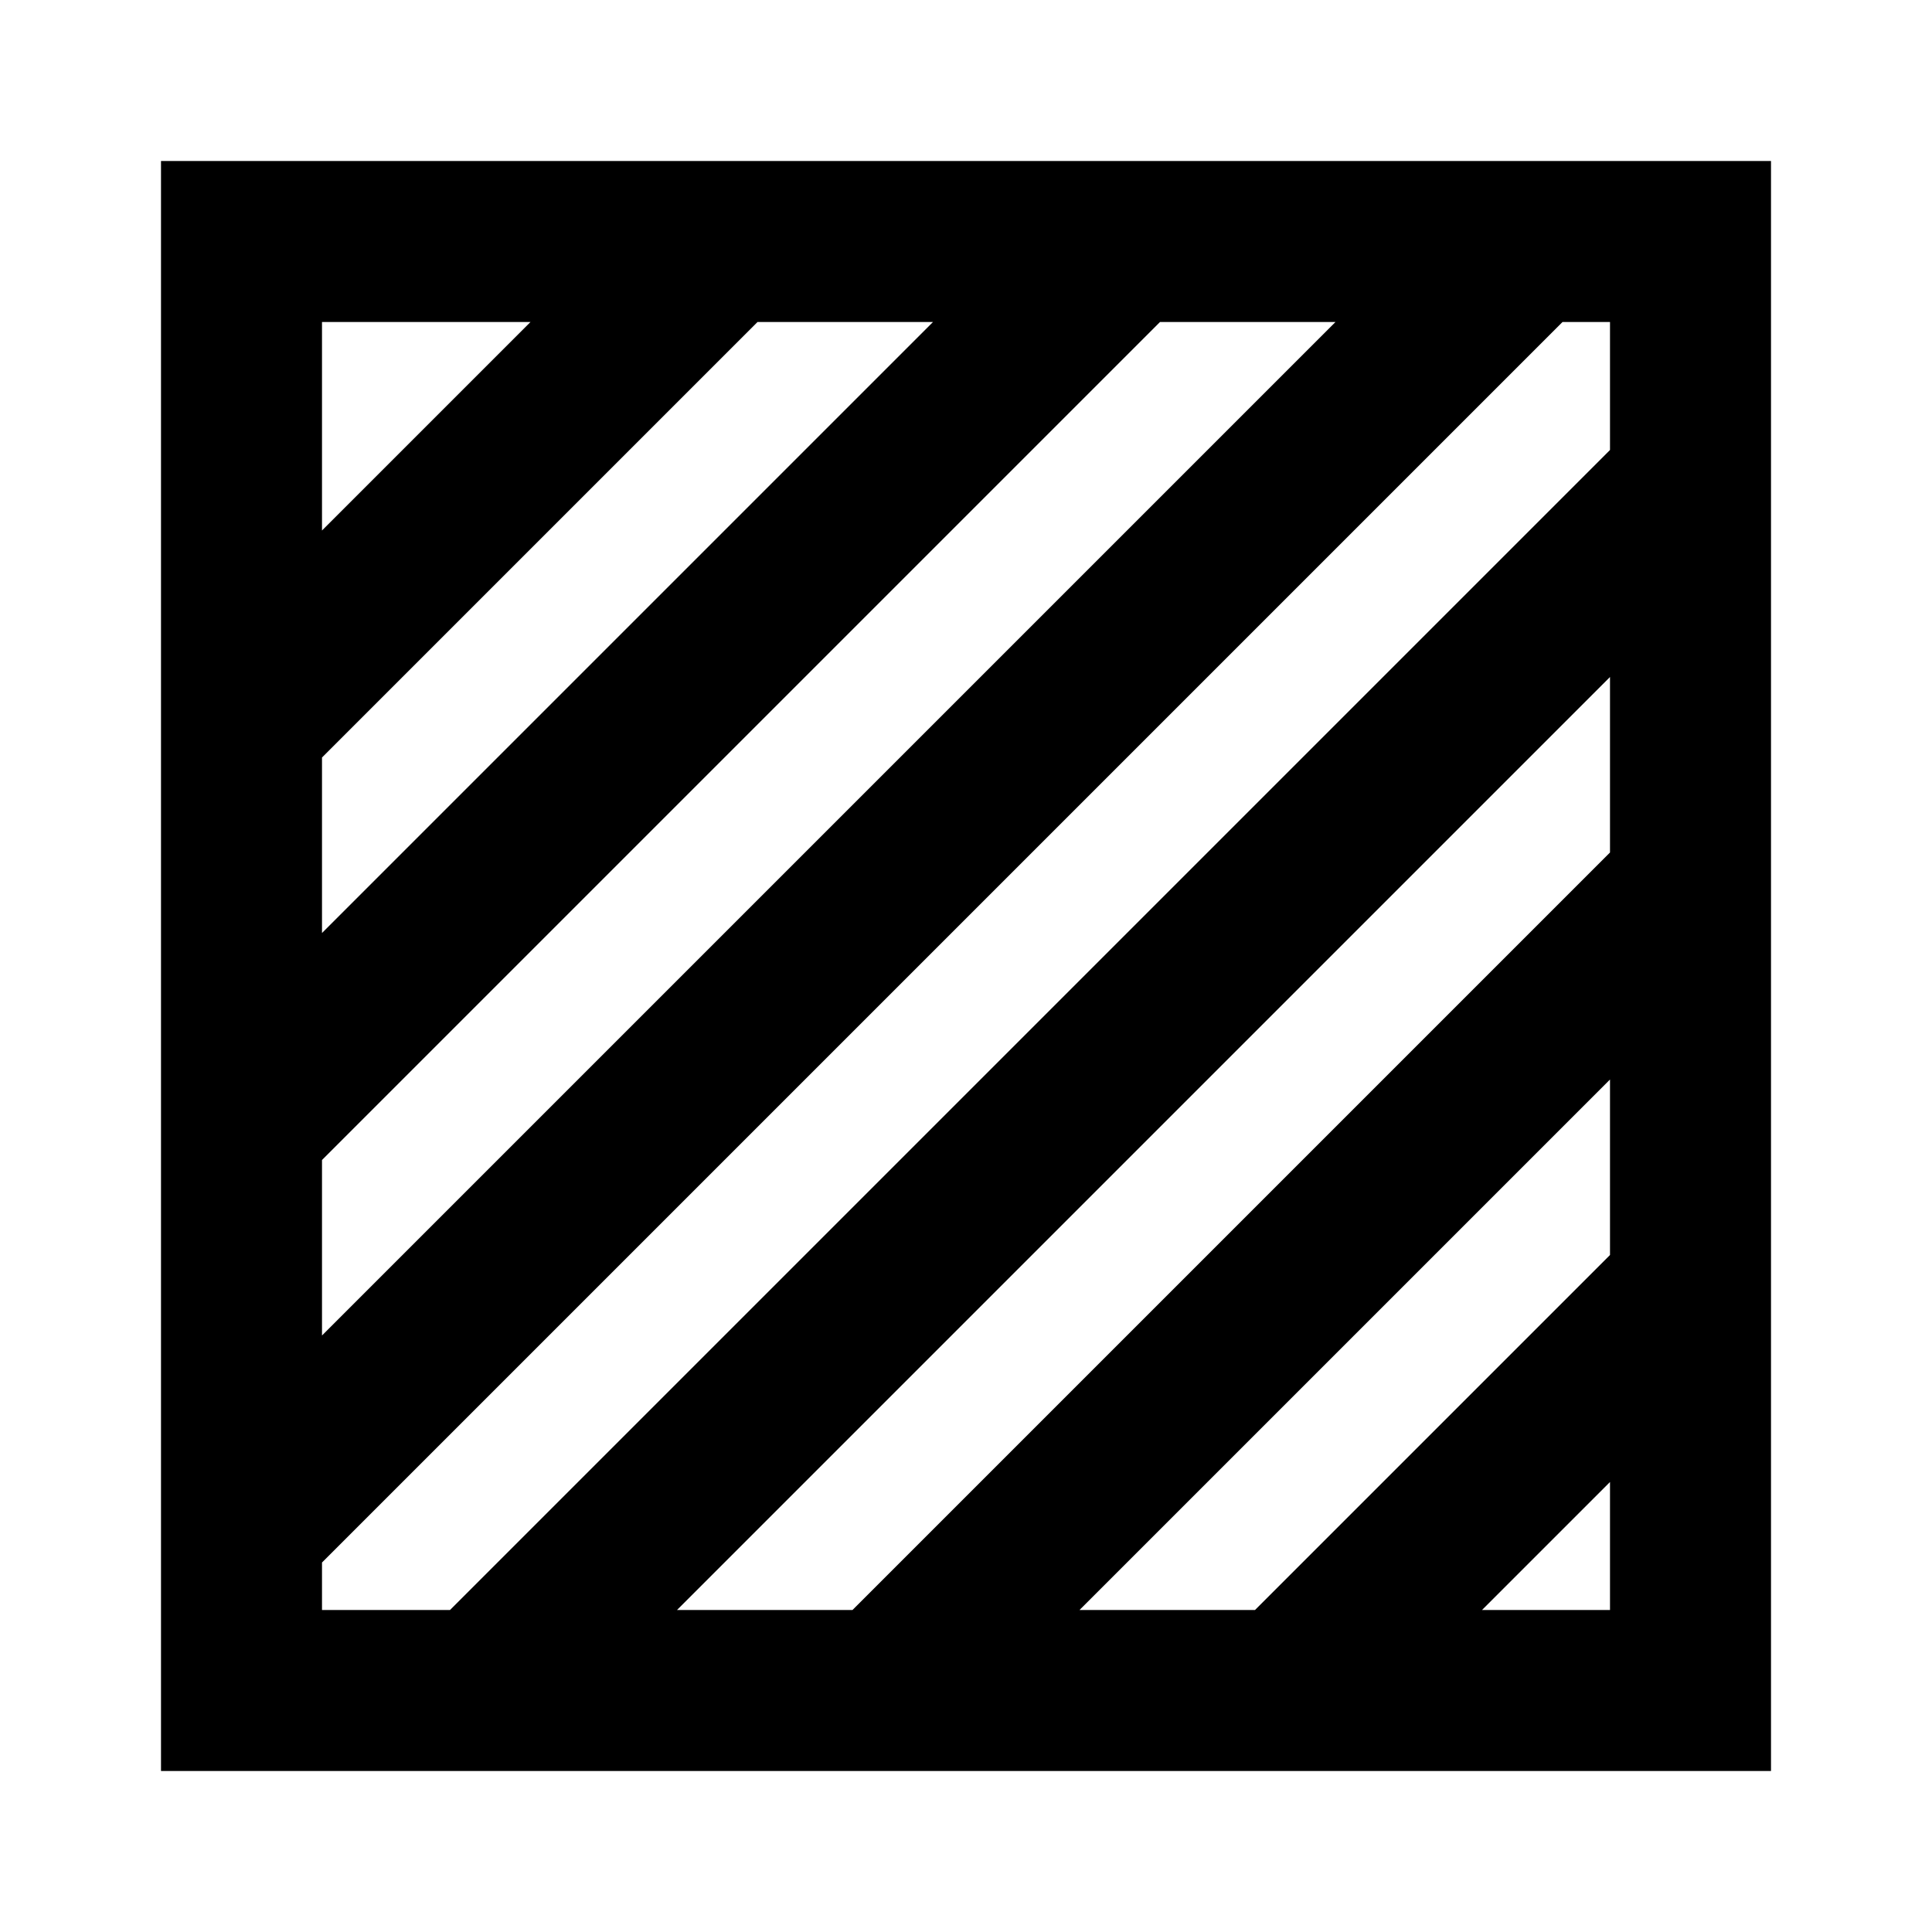 <svg id="Layer_1" data-name="Layer 1" xmlns="http://www.w3.org/2000/svg" viewBox="0 0 24 24"><title>Texture</title><path d="M2,22H22V2H2Zm18-2H18.41L20,18.41Zm0-4.41L15.59,20H13.41L20,13.41Zm0-5L10.59,20H8.41L20,8.41ZM4,4H6.59L4,6.59ZM4,9.41,9.41,4h2.18L4,11.59Zm0,5L14.41,4h2.18L4,16.59Zm0,5L19.41,4H20V5.59L5.59,20H4Z"/></svg>
